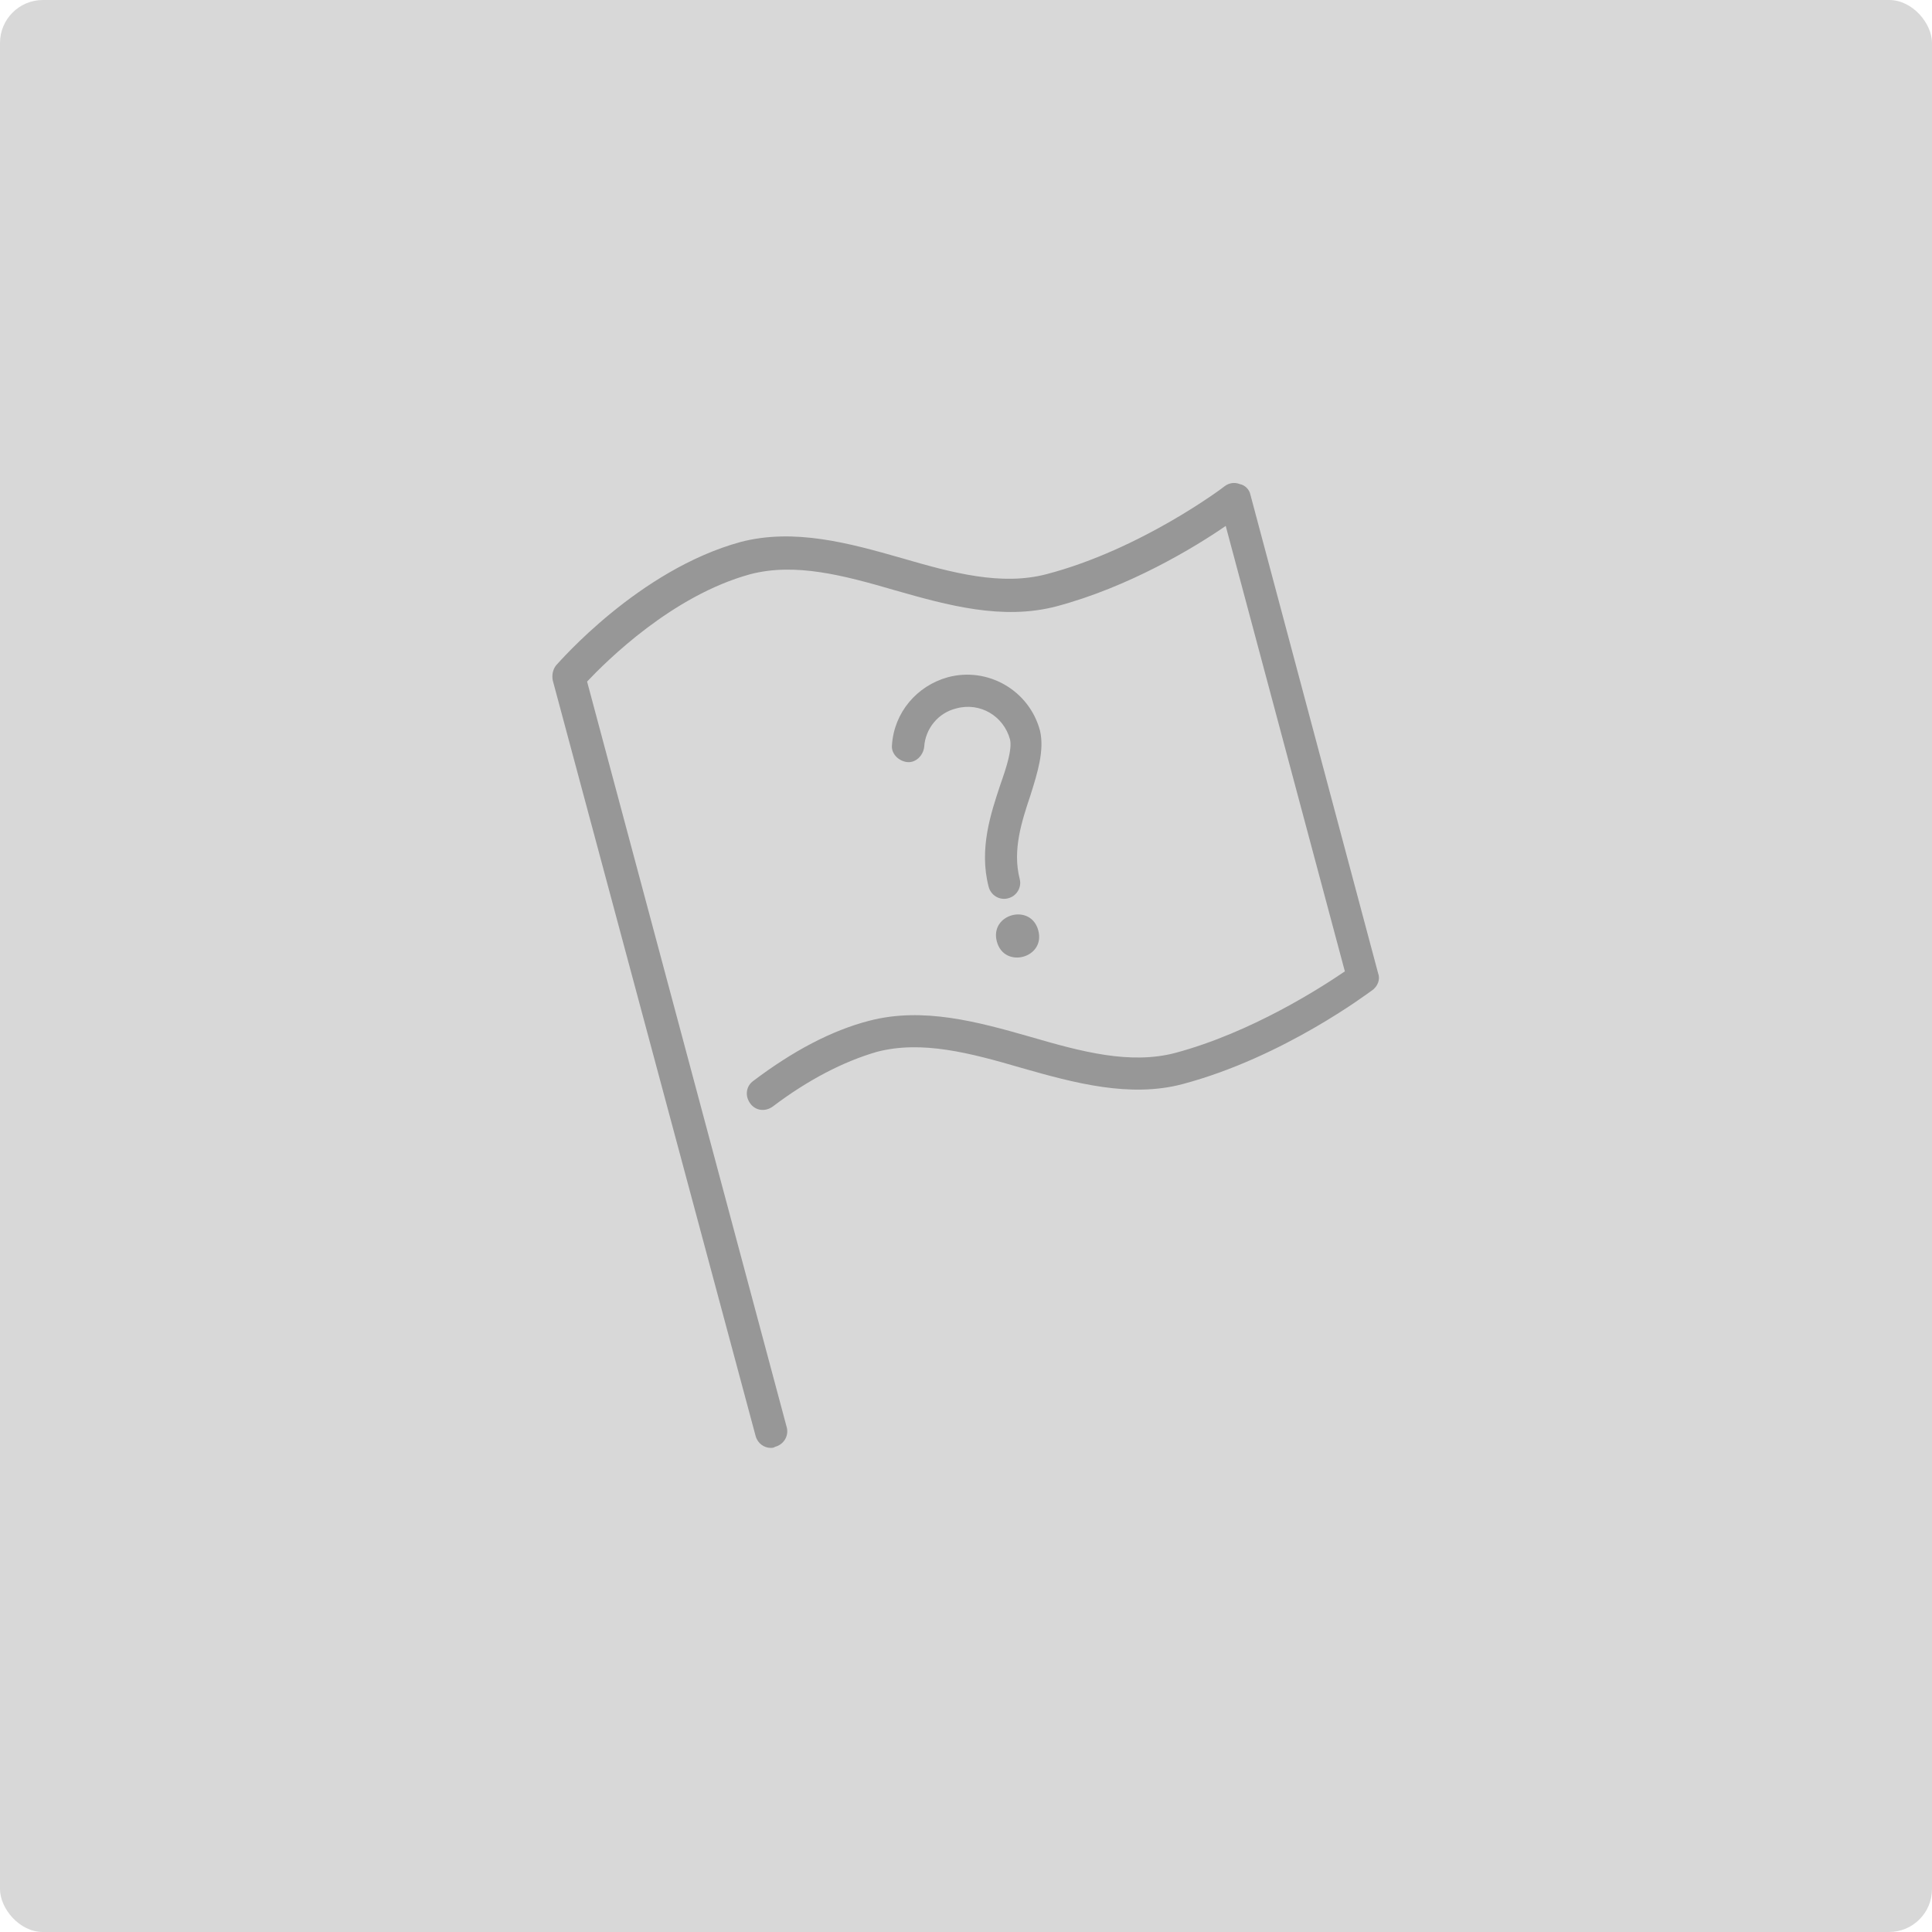 <?xml version="1.0" encoding="UTF-8" standalone="no"?>
<svg width="135px" height="135px" viewBox="0 0 135 135" version="1.1" xmlns="http://www.w3.org/2000/svg" xmlns:xlink="http://www.w3.org/1999/xlink">
    <!-- Generator: Sketch 3.7 (28169) - http://www.bohemiancoding.com/sketch -->
    <title>Group 9</title>
    <desc>Created with Sketch.</desc>
    <defs></defs>
    <g id="Page-1" stroke="none" stroke-width="1" fill="none" fill-rule="evenodd">
        <g id="Group-9">
            <rect id="Rectangle-44" fill="#D8D8D8" x="0" y="0" width="135" height="135" rx="3"></rect>
            <g id="Page-1" transform="translate(38, 33)" fill="#979797">
                <path d="M58.301,35.023 L49.375,1.574 C49.301,1.199 49,0.898 48.625,0.824 C48.25,0.676 47.875,0.75 47.574,0.973 C47.5,1.047 41.723,5.398 35.125,7.121 C31.977,7.945 28.602,7.047 25,5.996 C21.324,4.945 17.5,3.895 13.75,4.871 C6.625,6.82 1.074,13.27 0.852,13.496 C0.625,13.797 0.551,14.172 0.625,14.547 L14.801,67.348 C14.949,67.871 15.402,68.172 15.852,68.172 C15.926,68.172 16.078,68.172 16.152,68.098 C16.754,67.949 17.129,67.348 16.977,66.746 L3.023,14.625 C4.375,13.199 8.949,8.625 14.422,7.125 C17.57,6.301 20.945,7.199 24.547,8.25 C28.223,9.301 32.047,10.352 35.797,9.375 C40.898,8.023 45.473,5.25 47.648,3.75 L55.973,34.875 C54.324,36 49.449,39.148 44.121,40.574 C40.973,41.398 37.598,40.5 33.996,39.449 C30.32,38.398 26.496,37.348 22.746,38.324 C20.121,39 17.422,40.426 14.645,42.523 C14.121,42.898 14.043,43.574 14.418,44.098 C14.793,44.621 15.469,44.699 15.992,44.324 C18.469,42.449 20.941,41.176 23.266,40.5 C26.414,39.676 29.789,40.574 33.391,41.625 C37.066,42.676 40.965,43.727 44.641,42.75 C51.691,40.875 57.617,36.375 57.84,36.227 C58.301,35.926 58.449,35.398 58.301,35.023 Z M34.676,18.074 C33.926,15.223 31,13.574 28.227,14.324 C26.051,14.926 24.477,16.801 24.328,19.051 C24.254,19.652 24.777,20.176 25.379,20.25 C25.98,20.324 26.504,19.801 26.578,19.199 C26.652,17.926 27.555,16.801 28.828,16.5 C30.477,16.051 32.129,17.023 32.578,18.676 C32.727,19.352 32.352,20.551 31.902,21.824 C31.227,23.848 30.402,26.324 31.078,28.949 C31.227,29.551 31.828,29.926 32.43,29.773 C33.031,29.625 33.406,29.023 33.254,28.422 C32.73,26.398 33.402,24.371 34.004,22.57 C34.523,20.926 34.977,19.426 34.676,18.074 Z M34.551,32.016 C35.07,33.945 32.172,34.723 31.656,32.793 C31.137,30.859 34.035,30.082 34.551,32.016 Z" id="Combined-Shape"></path>
            </g>
        </g>
    </g>
</svg>